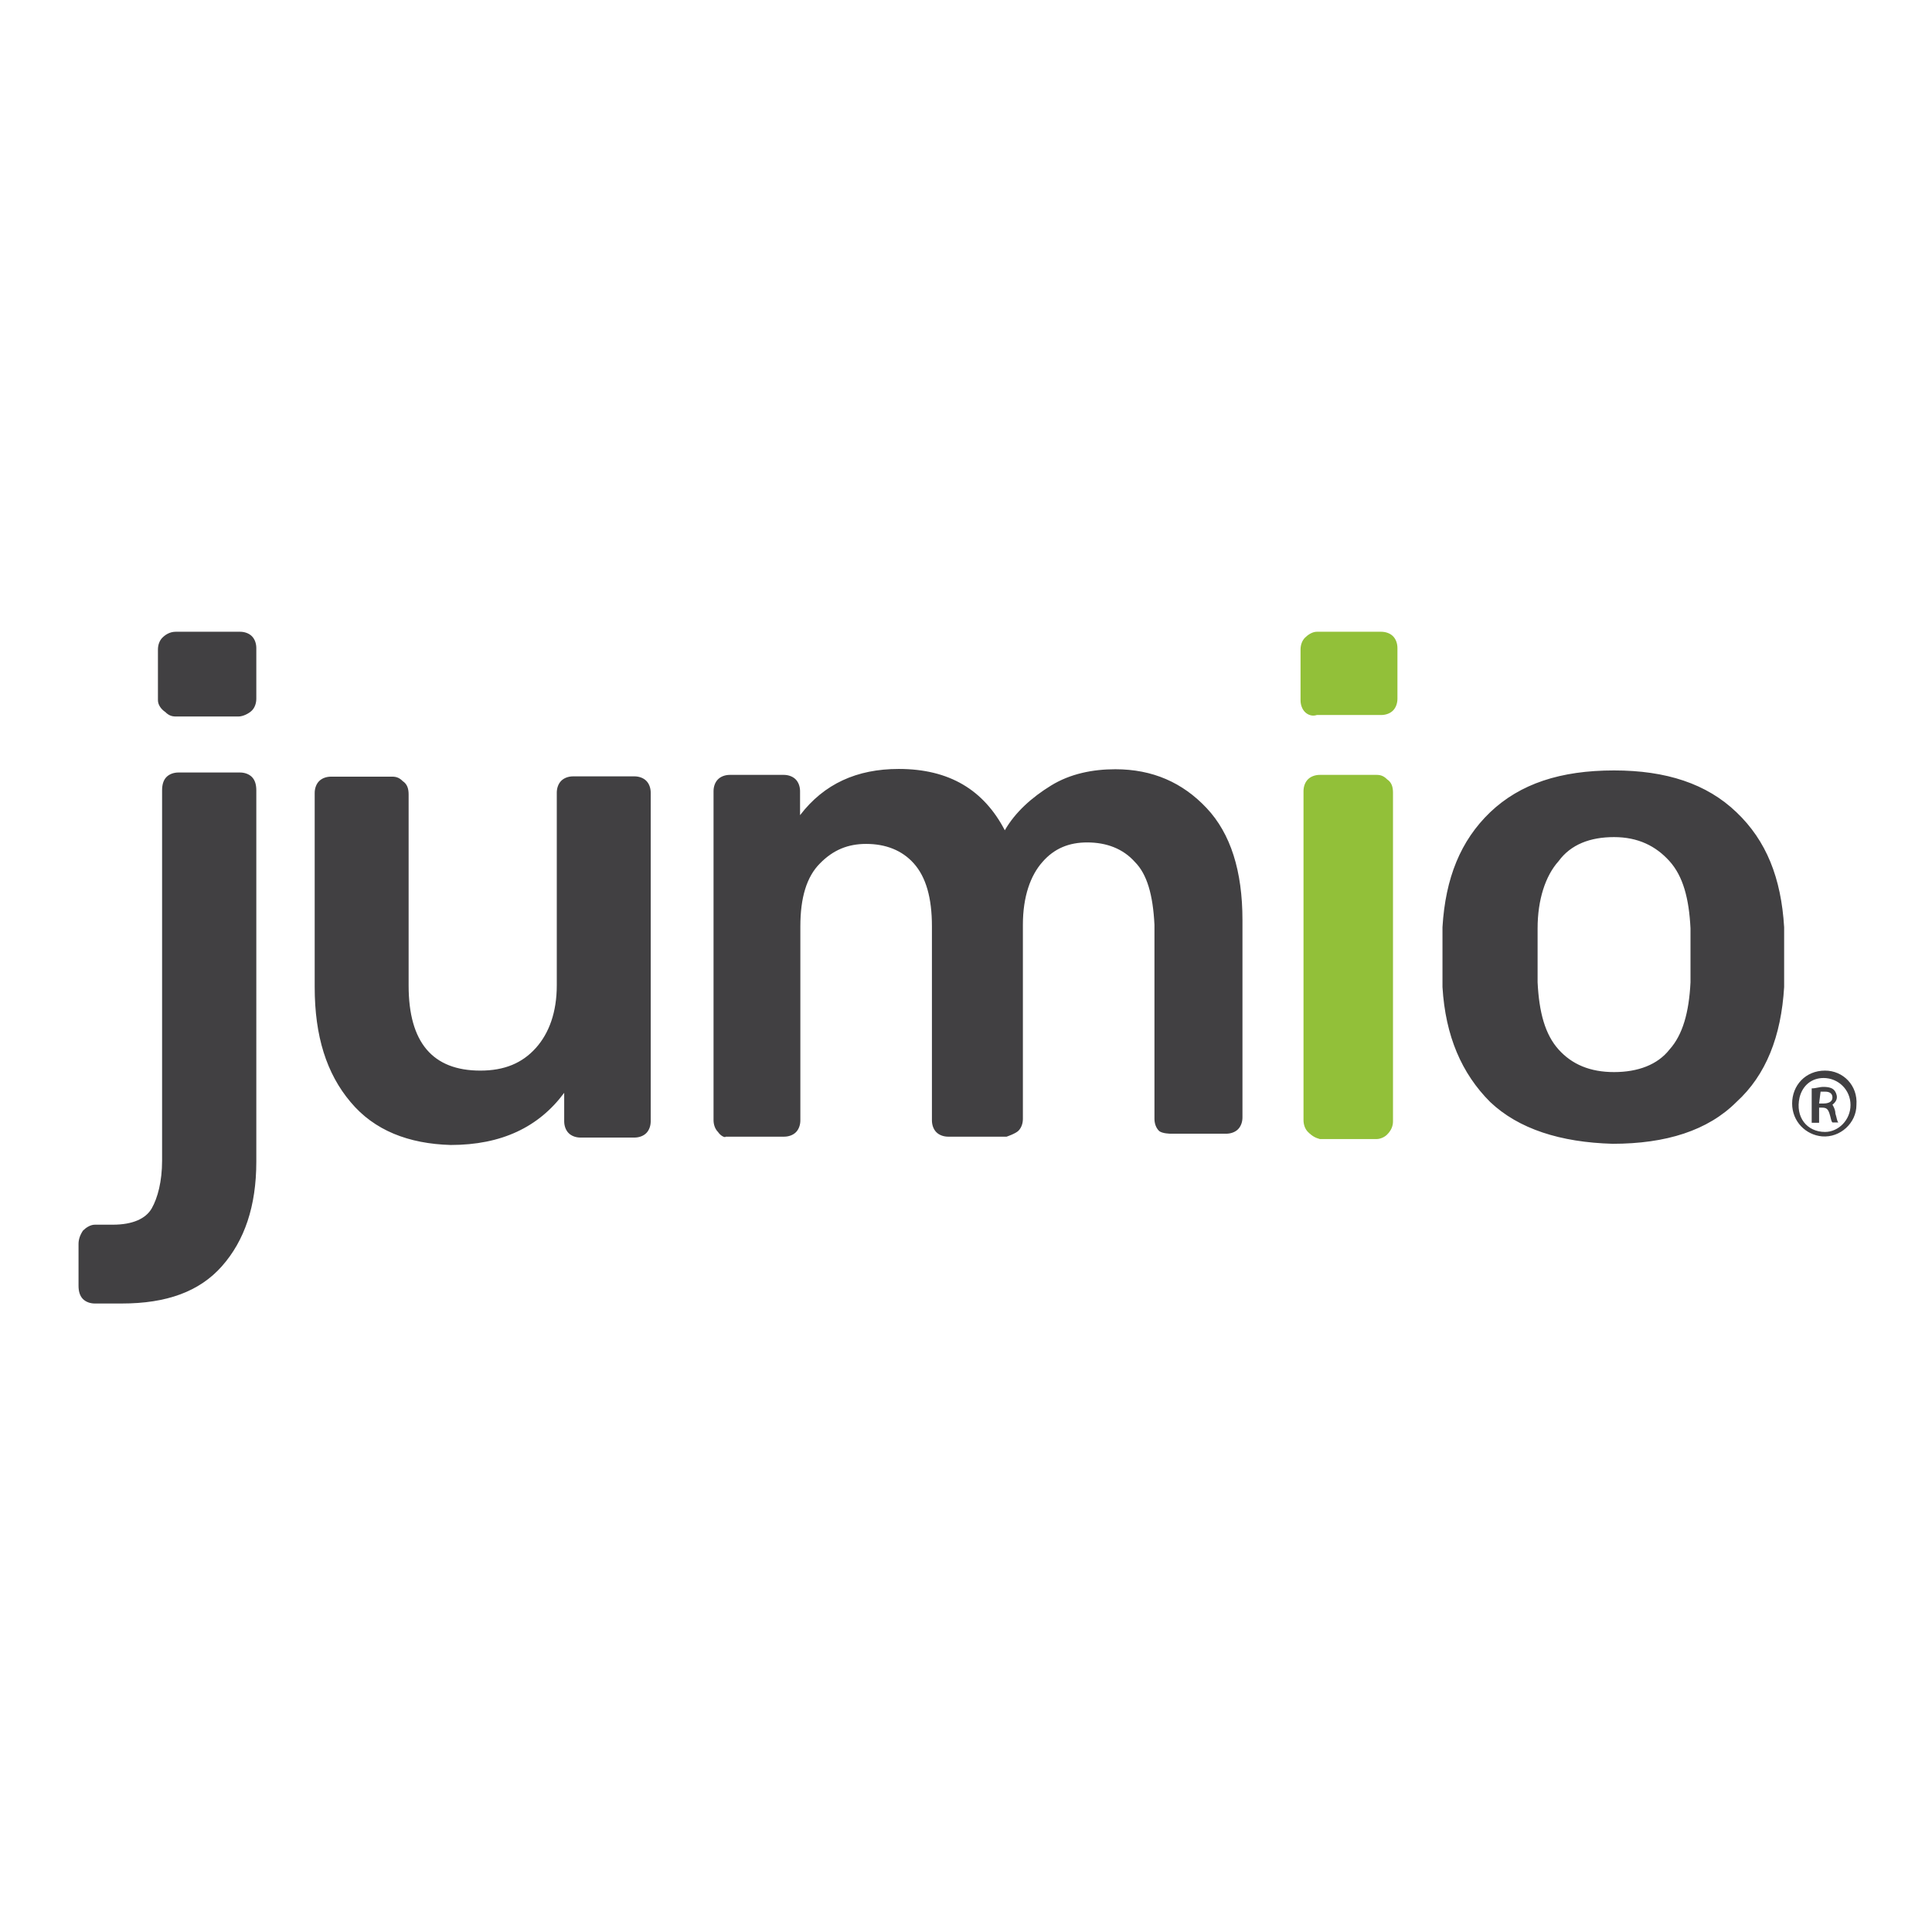 <?xml version="1.0" encoding="utf-8" ?>
<!-- Generator: Adobe Illustrator 19.2.1, SVG Export Plug-In . SVG Version: 6.00 Build 0)  -->
<svg
	version="1.1"
	id="layer"
	xmlns="http://www.w3.org/2000/svg"
	xmlns:xlink="http://www.w3.org/1999/xlink"
	x="0px"
	y="0px"
	viewBox="0 0 652 652"
	style="enable-background:new 0 0 652 652;"
	xml:space="preserve"
>
<style type="text/css">
.st0 {
	fill: #92c039;
}
.st1 {
	fill: #414042;
}
	</style>
<path
		class="st0"
		d="M441.4,382c-1-1-1.5-2.5-1.5-4V267c0-1.5,0.5-3,1.5-4c1-1,2.5-1.5,4-1.5h19.2c1.5,0,2.5,0.5,3.5,1.5
	c1.5,1,2,2.5,2,4.5v110.9c0,1.5-0.5,3-2,4.5c-1,1-2.5,1.5-3.5,1.5h-19.2C444,384,442.9,383.5,441.4,382z M440.4,240.3
	c-1-1-1.5-2.5-1.5-4v-17.1c0-1.5,0.5-3,1.5-4c1-1,2.5-2,4-2h21.7c1.5,0,3,0.5,4,1.5c1,1,1.5,2.5,1.5,4v17.1c0,1.5-0.5,3-1.5,4
	s-2.5,1.5-4,1.5h-21.7C442.9,241.8,441.4,241.3,440.4,240.3z"
	/>
<path
		class="st1"
		d="M28,438.4c-1-1-1.5-2.5-1.5-4.5v-14.1c0-1.5,0.5-3,1.5-4.5c1-1,2.5-2,4-2h6.1c6.6,0,11.1-2,13.1-5.5
	s3.5-9.1,3.5-16.1v-125c0-2,0.5-3.5,1.5-4.5c1-1,2.5-1.5,4-1.5H81c1.5,0,3,0.5,4,1.5c1,1,1.5,2.5,1.5,4.5V392
	c0,15.1-4,26.7-11.6,35.3c-7.6,8.6-18.7,12.6-33.8,12.6H32C30.5,439.9,29,439.4,28,438.4z M118.3,371.9
	c-8.1-9.6-12.1-22.2-12.1-38.8v-65.5c0-1.5,0.5-3,1.5-4c1-1,2.5-1.5,4-1.5h20.7c1.5,0,2.5,0.5,3.5,1.5c1.5,1,2,2.5,2,4.5v64.5
	c0,19.2,8.1,28.7,24.2,28.7c8.1,0,14.1-2.5,18.7-7.6c4.5-5,7.1-12.1,7.1-21.2v-65c0-1.5,0.5-3,1.5-4c1-1,2.5-1.5,4-1.5h20.7
	c1.5,0,3,0.5,4,1.5c1,1,1.5,2.5,1.5,4v110.9c0,1.5-0.5,3-1.5,4c-1,1-2.5,1.5-4,1.5h-18.2c-1.5,0-3-0.5-4-1.5c-1-1-1.5-2.5-1.5-4
	v-9.6c-8.6,11.6-21.2,17.6-38.3,17.6C137.9,386,126.3,381.5,118.3,371.9z M242.3,382c-1-1-1.5-2.5-1.5-4V267c0-1.5,0.5-3,1.5-4
	c1-1,2.5-1.5,4-1.5h18.2c1.5,0,3,0.5,4,1.5c1,1,1.5,2.5,1.5,4v8.1c8.1-10.6,19.2-15.6,33.3-15.6c17.1,0,28.7,7.1,35.8,20.7
	c3.5-6.1,9.1-11.1,15.6-15.1s14.1-5.5,21.7-5.5c12.6,0,22.7,4.5,30.8,13.1s12.1,21.2,12.1,37.8v66.6c0,1.5-0.5,3-1.5,4
	c-1,1-2.5,1.5-4,1.5h-18.7c0,0-3,0-4-1c-1-1-1.5-2.5-1.5-4v-65.5c-0.5-10.1-2.5-17.1-6.6-21.2c-4-4.5-9.6-6.6-16.1-6.6
	c-6.1,0-11.1,2-15.1,6.6c-4,4.5-6.6,11.6-6.6,21.2v65.5c0,1.5-0.5,3-1.5,4c-1,1-4,2-4,2h-19.7c-1.5,0-3-0.5-4-1.5
	c-1-1-1.5-2.5-1.5-4v-65.5c0-9.6-2-16.6-6.1-21.2c-4-4.5-9.6-6.6-16.1-6.6c-6.1,0-11.1,2-15.6,6.6c-4.5,4.5-6.6,11.6-6.6,21.2v65.5
	c0,1.5-0.5,3-1.5,4c-1,1-2.5,1.5-4,1.5h-19.7C244.8,384,243.3,383.5,242.3,382z M502.9,371.9c-9.6-9.6-15.1-22.2-16.1-38.8V323
	v-10.1c1-16.6,6.1-29.2,16.1-38.8c10.1-9.6,23.7-14.1,41.8-14.1c17.6,0,31.3,4.5,41.3,14.1c10.1,9.6,15.1,22.2,16.1,38.8
	c0,2,0,5.5,0,10.1c0,5,0,8.6,0,10.1c-1,16.6-6.1,29.7-16.1,38.8c-9.6,9.6-23.7,14.1-41.8,14.1C526.6,385.5,512.5,381,502.9,371.9z
	 M563.4,354.2c4.5-5,6.6-12.6,7.1-22.7c0-1.5,0-4.5,0-9.1c0-4.5,0-7.6,0-9.1c-0.5-10.1-2.5-17.6-7.1-22.7s-10.6-8.1-18.7-8.1
	s-14.6,2.5-18.7,8.1c-4.5,5-7.1,13.1-7.1,22.7v9.1v9.1c0.5,10.1,2.5,17.6,7.1,22.7c4.5,5,10.6,7.6,18.7,7.6S559.4,359.3,563.4,354.2
	z M59.3,241.8c-1.5,0-2.5-0.5-3.5-1.5c-1.5-1-2.5-2.5-2.5-4v-17.1c0-1.5,0.5-3,1.5-4s2.5-2,4.5-2H81c1.5,0,3,0.5,4,1.5
	c1,1,1.5,2.5,1.5,4v17.1c0,1.5-0.5,3-1.5,4c-1,1-3,2-4.5,2H59.3z M615.9,361.3c6.1,0,11.1,5,10.6,11.6c0,6.1-5.5,11.1-11.6,10.6
	c-5.5-0.5-10.1-5-10.1-11.1C604.8,366.3,609.3,361.3,615.9,361.3L615.9,361.3z M615.4,363.8c-4,0-7.1,2.5-8.1,6.6
	c-1.5,6.6,2.5,11.6,8.6,11.6c4.5,0,8.6-4,8.6-9.1C624.5,367.8,620.4,363.8,615.4,363.8L615.4,363.8z M613.9,378.9h-2.5v-11.6
	c1.5,0,2.5-0.5,4-0.5c2,0,3,0.5,3.5,1c0.5,0.5,1,1.5,1,2.5c0,1.5-1.5,2.5-1.5,2.5l0,0c0,0,1,1.5,1,3c0.5,1.5,0.5,2.5,1,3h-2
	c-0.5-0.5-0.5-1.5-1-3s-1-2-2.5-2h-1V378.9L613.9,378.9z M613.9,372.4h1.5c1.5,0,3-0.5,3-2c0-1-0.5-2-2.5-2c-1,0-1.5,0-1.5,0
	L613.9,372.4L613.9,372.4z"
	/>
</svg>
